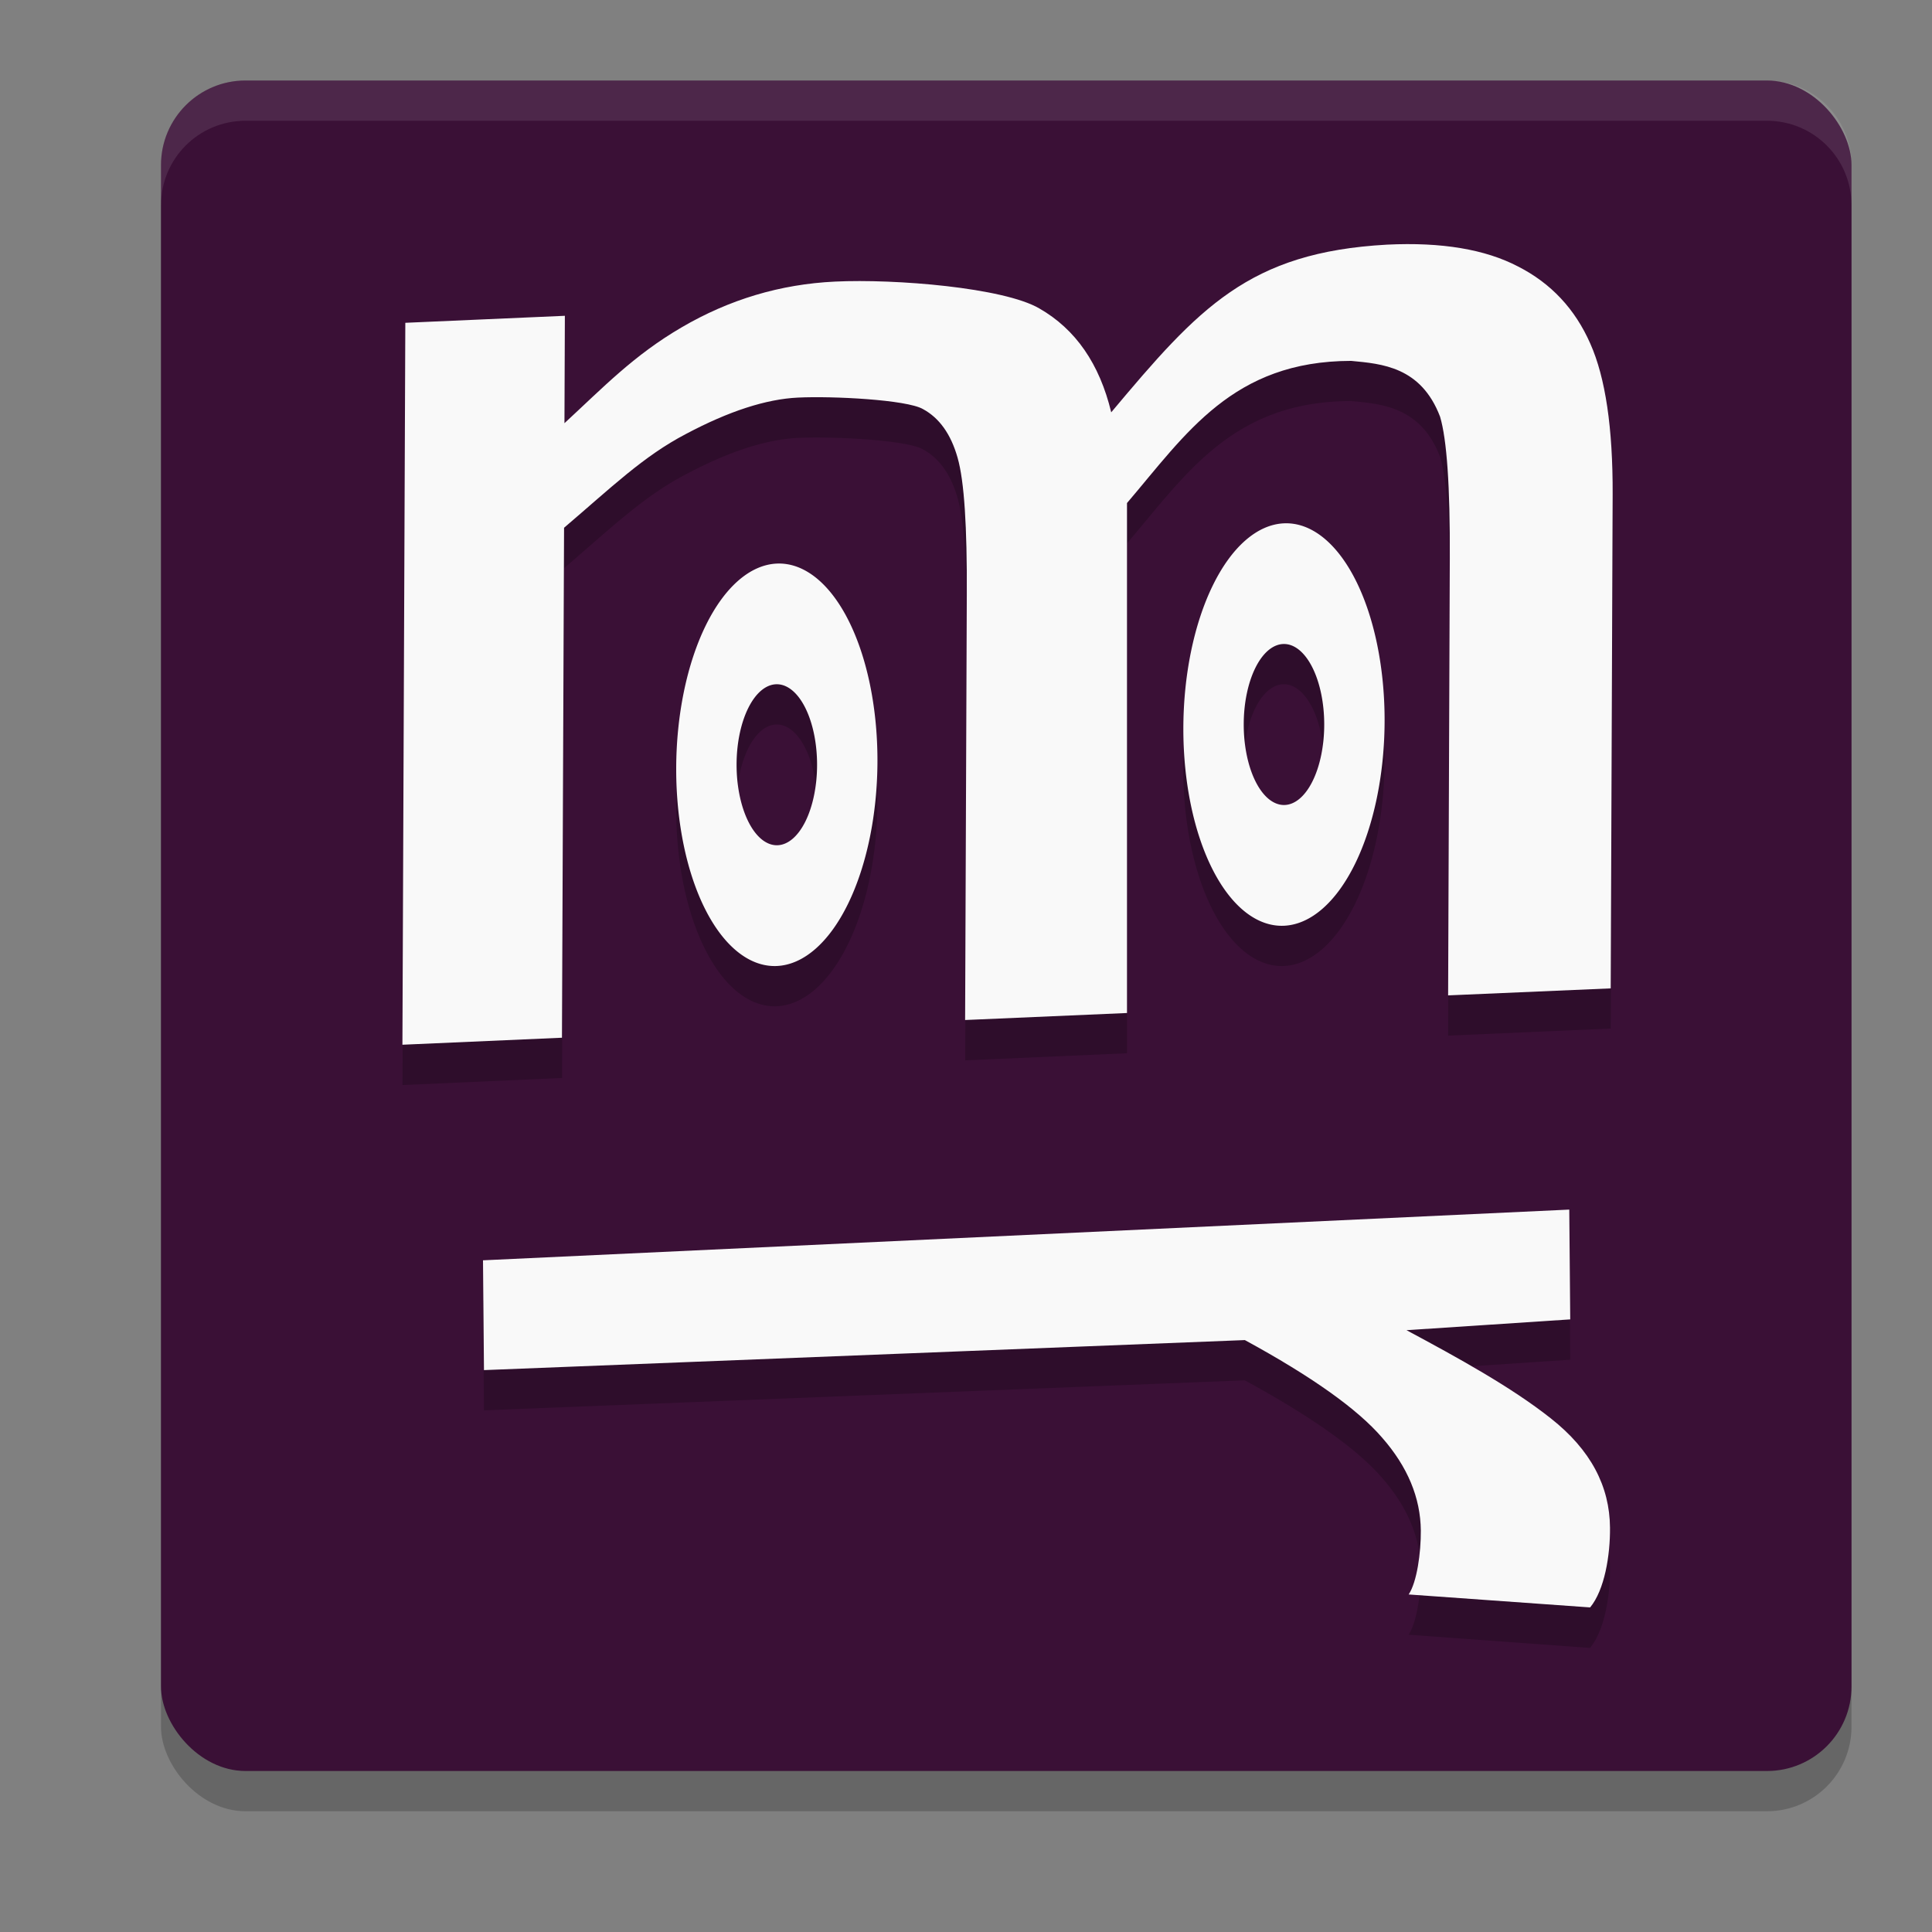 <svg xmlns="http://www.w3.org/2000/svg" width="24" height="24" version="1.1">
 <rect width="100%" height="100%" fill="#808080" stroke="none"/>
 <rect style="opacity:0.2" width="21" height="21" x="2" y="1.5" rx="1.05" ry="1.05"/>
 <rect style="fill:#3a1036" width="21" height="21" x="2" y="1" rx="1.05" ry="1.05"/>
 <path style="opacity:0.2" d="M 17.23,3.537 C 15.514,3.633 14.894,4.323 13.805,5.621 13.659,5.019 13.361,4.588 12.91,4.33 12.467,4.072 11.121,3.962 10.373,3.998 9.696,4.031 9.059,4.221 8.465,4.569 7.871,4.916 7.495,5.311 7.014,5.756 L 7.018,4.422 5.037,4.51 5,13.479 6.982,13.391 7.008,7.057 C 7.595,6.556 7.993,6.167 8.523,5.891 9.054,5.609 9.517,5.459 9.912,5.44 c 0.43,-0.021 1.347,0.025 1.551,0.141 0.204,0.11 0.348,0.311 0.432,0.604 0.083,0.292 0.121,0.862 0.117,1.705 L 11.99,13.172 14,13.084 V 6.75 c 0.736,-0.864 1.316,-1.765 2.785,-1.768 0.381,0.036 0.866,0.072 1.104,0.693 0.084,0.281 0.125,0.867 0.121,1.756 l -0.021,5.434 2.02,-0.088 0.025,-6.135 c 0.003,-0.826 -0.09,-1.451 -0.279,-1.875 C 19.565,4.338 19.268,4.019 18.859,3.811 18.451,3.597 17.908,3.505 17.23,3.537 Z m -1.281,3.465 a 1.25,2.5 0.837 0 0 -1.25,2.553 1.25,2.5 0.837 0 0 1.25,2.445 1.25,2.5 0.837 0 0 1.25,-2.555 1.25,2.5 0.837 0 0 -1.25,-2.443 z m -6.299,0.5 a 1.25,2.5 0.837 0 0 -1.25,2.553 1.25,2.5 0.837 0 0 1.25,2.445 A 1.25,2.5 0.837 0 0 10.9,9.946 1.25,2.5 0.837 0 0 9.65,7.502 Z M 15.949,8.5 a 0.5,1 0 0 1 0.5,1 0.5,1 0 0 1 -0.5,1 0.5,1 0 0 1 -0.5,-1 0.5,1 0 0 1 0.5,-1 z m -6.299,0.5 a 0.5,1 0 0 1 0.5,1 0.5,1 0 0 1 -0.5,1 0.5,1 0 0 1 -0.5,-1 0.5,1 0 0 1 0.5,-1 z M 19.494,15.528 6,16.157 l 0.012,1.363 9.451,-0.373 c 0.83,0.452 1.4,0.856 1.707,1.213 0.316,0.362 0.477,0.747 0.48,1.154 0.002,0.275 -0.049,0.639 -0.152,0.793 L 19.752,20.471 C 19.933,20.254 20.003,19.822 20,19.479 19.996,18.966 19.763,18.514 19.264,18.121 18.773,17.733 18.108,17.368 17.471,17.026 l 2.035,-0.135 z"/>
 <path style="fill:#f9f9f9" d="m 17.989,12.365 0.021,-5.433 C 18.014,6.042 17.973,5.457 17.889,5.176 17.652,4.555 17.165,4.519 16.784,4.483 c -1.469,0.002 -2.048,0.903 -2.784,1.766 v 6.335 l -2.011,0.087 0.021,-5.284 C 12.014,6.545 11.979,5.977 11.895,5.684 11.812,5.392 11.668,5.191 11.464,5.081 11.26,4.965 10.342,4.918 9.912,4.939 9.516,4.958 9.054,5.108 8.523,5.39 7.993,5.666 7.595,6.055 7.007,6.556 l -0.026,6.335 -1.982,0.087 0.036,-8.968 1.982,-0.087 -0.005,1.334 C 7.494,4.812 7.871,4.415 8.465,4.068 9.059,3.72 9.695,3.53 10.373,3.498 c 0.748,-0.036 2.094,0.075 2.537,0.333 0.451,0.258 0.749,0.688 0.894,1.291 1.089,-1.299 1.709,-1.988 3.426,-2.083 0.678,-0.033 1.22,0.058 1.629,0.272 0.408,0.208 0.707,0.527 0.896,0.957 0.189,0.424 0.281,1.049 0.278,1.876 l -0.024,6.134 z"/>
 <path style="fill:#f9f9f9" d="m 17.499,19.807 c 0.103,-0.154 0.153,-0.519 0.151,-0.794 -0.004,-0.407 -0.163,-0.791 -0.48,-1.153 -0.307,-0.357 -0.876,-0.761 -1.706,-1.213 L 6.012,17.02 6,15.656 l 13.494,-0.63 0.012,1.364 -2.034,0.134 c 0.638,0.342 1.302,0.707 1.792,1.095 0.499,0.393 0.732,0.846 0.736,1.358 0.003,0.344 -0.067,0.774 -0.247,0.991 z"/>
 <path style="fill:#f9f9f9" d="M 9.65,7.001 A 1.25,2.5 0.837 0 0 8.4,9.555 1.25,2.5 0.837 0 0 9.65,12 1.25,2.5 0.837 0 0 10.9,9.446 1.25,2.5 0.837 0 0 9.65,7.001 Z m 0,1.499 a 0.5,1 0 0 1 0.5,1 0.5,1 0 0 1 -0.5,1 0.5,1 0 0 1 -0.5,-1 0.5,1 0 0 1 0.5,-1 z"/>
 <path style="fill:#f9f9f9" d="M 15.95,6.501 A 1.25,2.5 0.837 0 0 14.7,9.055 1.25,2.5 0.837 0 0 15.95,11.5 1.25,2.5 0.837 0 0 17.2,8.946 1.25,2.5 0.837 0 0 15.95,6.501 Z m 0,1.499 a 0.5,1 0 0 1 0.5,1 0.5,1 0 0 1 -0.5,1 0.5,1 0 0 1 -0.5,-1 0.5,1 0 0 1 0.5,-1 z"/>
 <path style="fill:#ffffff;opacity:0.1" d="M 3.051 1 C 2.469 1 2 1.469 2 2.051 L 2 2.551 C 2 1.969 2.469 1.5 3.051 1.5 L 21.949 1.5 C 22.531 1.5 23 1.969 23 2.551 L 23 2.051 C 23 1.469 22.531 1 21.949 1 L 3.051 1 z"/>
</svg>
